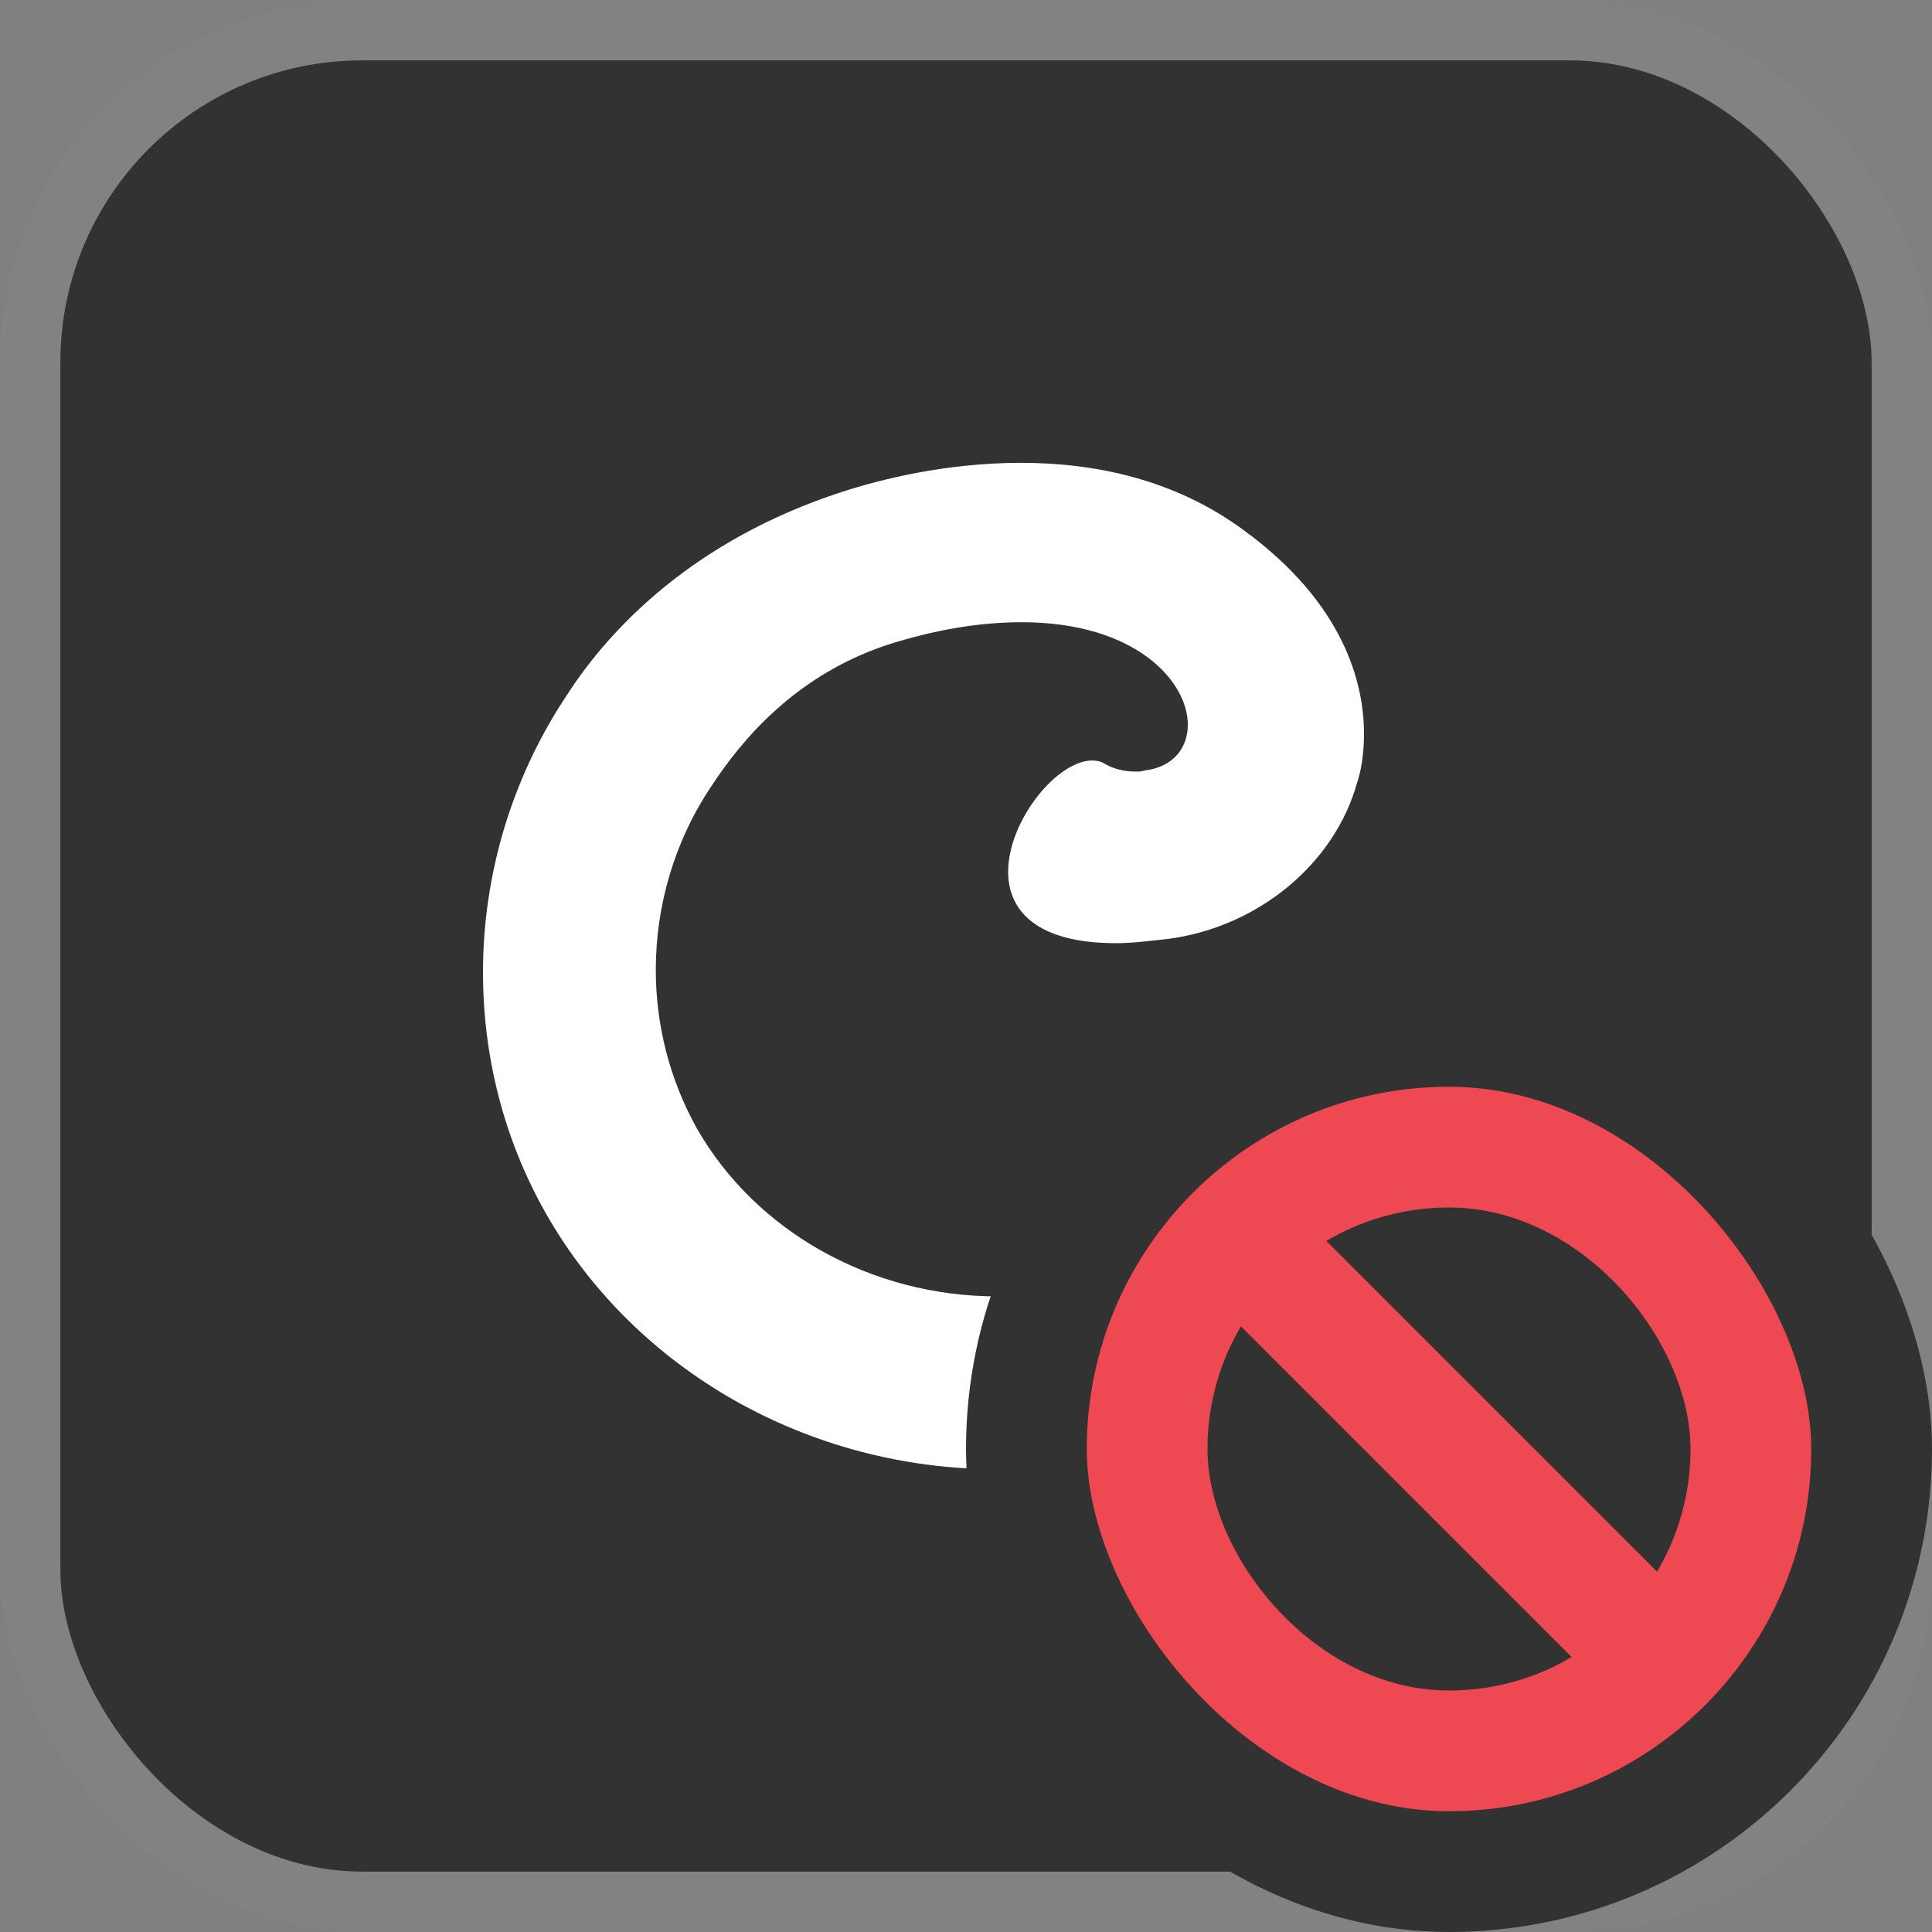 <svg width="16" height="16" viewBox="0 0 16 16" fill="none" xmlns="http://www.w3.org/2000/svg">
<rect x="0" y="0" width="16" height="16" fill="#808080" stroke="none"/>
<rect x="0.25" y="0.25" width="15.5" height="15.5" rx="2.75" fill="#323232" stroke="#828282" stroke-width="0.5"/>
<path d="M10.59 9.841C10.806 9.841 11.089 9.952 11.286 10.423C11.315 10.487 11.333 10.561 11.333 10.626C11.333 11.401 9.535 12.102 8.49 12.158C8.415 12.158 8.33 12.167 8.255 12.167C6.702 12.167 5.261 11.355 4.518 10.044C4.169 9.426 4 8.743 4 8.051C4 7.248 4.235 6.445 4.697 5.753C5.054 5.199 5.751 4.47 6.975 4.073C7.285 3.972 7.831 3.833 8.453 3.833C9.055 3.833 9.724 3.963 10.307 4.396C11.126 4.996 11.296 5.652 11.296 6.076C11.296 6.261 11.267 6.399 11.239 6.482C11.051 7.156 10.42 7.673 9.686 7.774C9.516 7.793 9.375 7.811 9.243 7.811C8.575 7.811 8.349 7.534 8.349 7.22C8.349 6.796 8.754 6.298 9.046 6.298C9.083 6.298 9.121 6.307 9.149 6.325C9.225 6.371 9.319 6.39 9.404 6.39C9.432 6.39 9.451 6.39 9.479 6.381C9.714 6.353 9.837 6.196 9.837 6.002C9.837 5.642 9.404 5.153 8.462 5.153C8.161 5.153 7.813 5.199 7.417 5.319C6.589 5.568 6.128 6.15 5.892 6.51C5.582 6.971 5.431 7.506 5.431 8.032C5.431 8.485 5.544 8.937 5.77 9.343C6.259 10.201 7.22 10.736 8.255 10.736C8.312 10.736 8.359 10.736 8.415 10.736C9.761 10.663 10.072 9.998 10.373 9.869C10.42 9.86 10.505 9.841 10.59 9.841Z" fill="white"/>
<rect x="8.5" y="8.5" width="7" height="7" rx="3.5" fill="#EE4852" stroke="#323232"/>
<rect x="10" y="10" width="4" height="4" rx="2" fill="#323232"/>
<path d="M10 10L14 14" stroke="#EE4852"/>
</svg>
